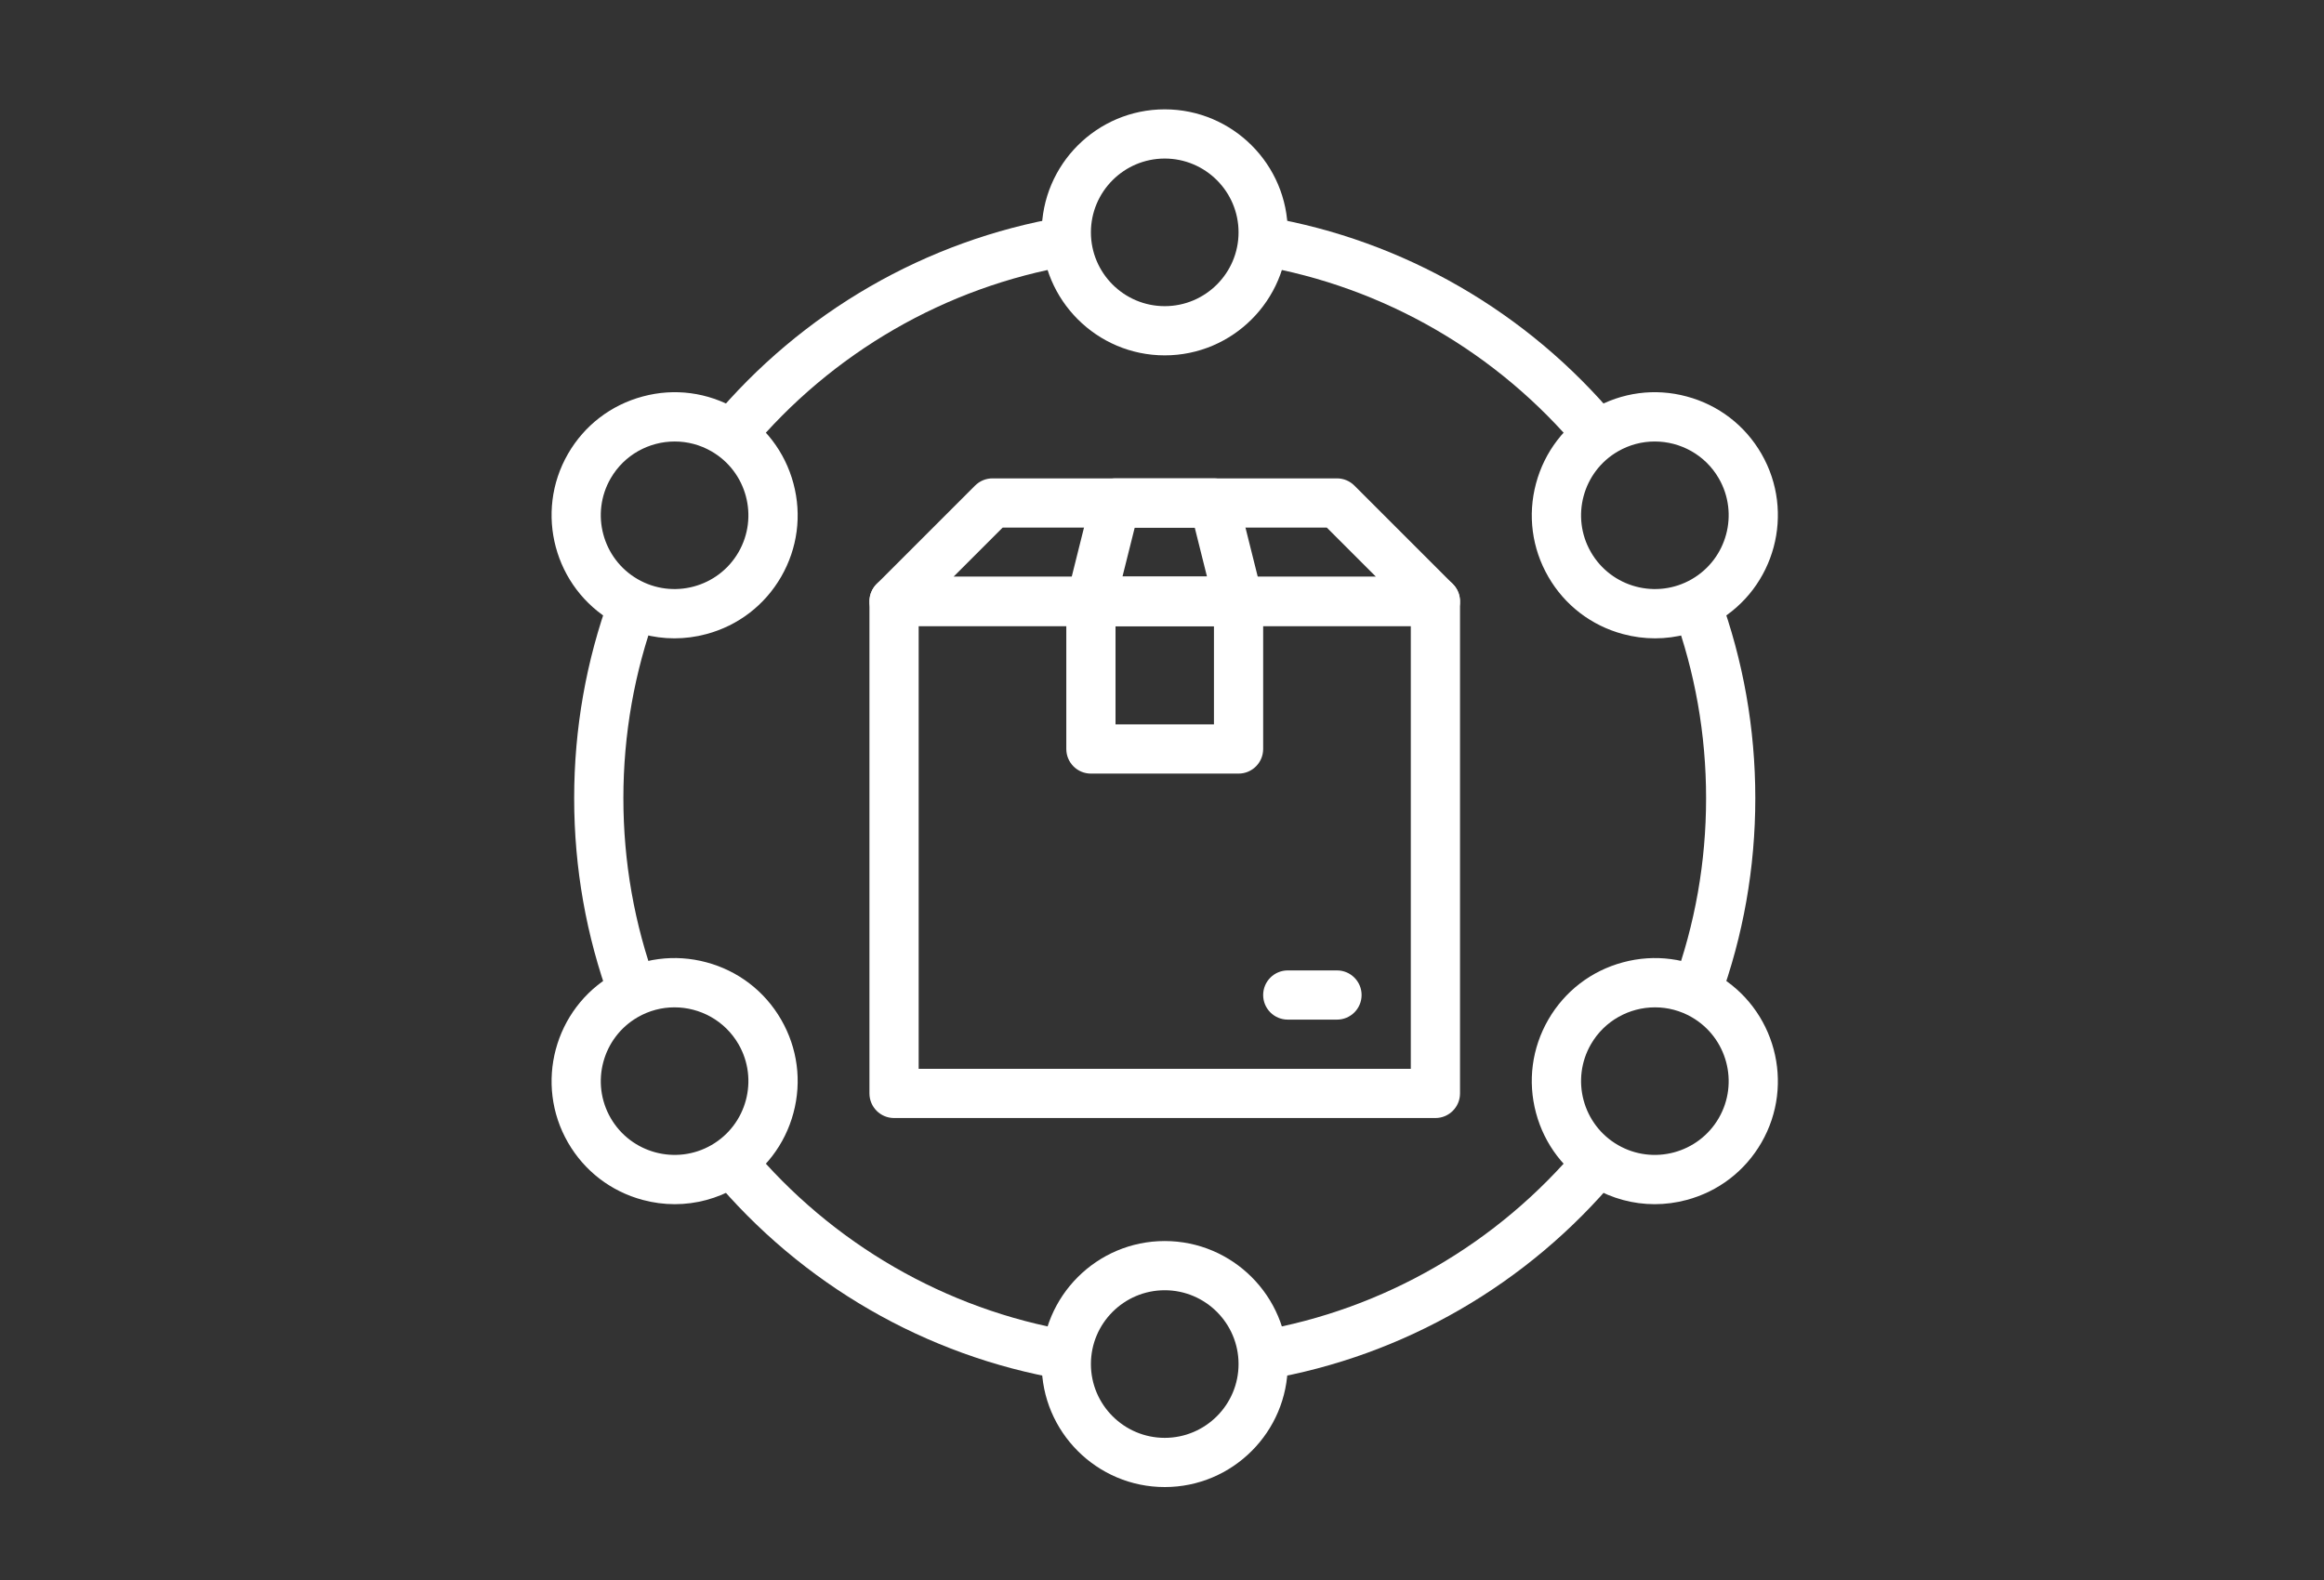<svg width="425" height="289" viewBox="0 0 425 289" fill="none" xmlns="http://www.w3.org/2000/svg">
<rect x="0" y="0" width="425" height="289" fill="#333333" stroke="none"/>
<g clip-path="url(#clip0_2940_14)">
<path d="M262.5 204.5H163.5C161.015 204.5 159 202.487 159 200V110C159 107.513 161.015 105.5 163.5 105.5H262.5C264.985 105.5 267 107.513 267 110V200C267 202.487 264.985 204.5 262.5 204.5ZM168 195.5H258V114.5H168V195.5Z" fill="white"/>
<path d="M262.5 114.5H163.5C161.681 114.5 160.039 113.406 159.343 111.723C158.646 110.04 159.031 108.106 160.318 106.818L178.318 88.819C179.162 87.975 180.307 87.5 181.5 87.5H244.5C245.693 87.5 246.838 87.975 247.681 88.819L265.681 106.818C266.969 108.106 267.354 110.04 266.657 111.723C265.96 113.406 264.319 114.5 262.5 114.5ZM174.363 105.5H251.637L242.637 96.5H183.363L174.363 105.5Z" fill="white"/>
<path d="M226.5 141.5H199.5C197.015 141.5 195 139.487 195 137V110C195 107.513 197.015 105.5 199.5 105.5H226.5C228.985 105.5 231 107.513 231 110V137C231 139.487 228.985 141.5 226.5 141.5ZM204 132.5H222V114.5H204V132.5Z" fill="white"/>
<path d="M226.5 114.5H199.5C198.113 114.5 196.806 113.863 195.953 112.768C195.101 111.679 194.798 110.255 195.134 108.91L199.634 90.91C200.135 88.906 201.934 87.5 204 87.5H222C224.065 87.5 225.865 88.906 226.366 90.91L230.866 108.91C231.202 110.255 230.898 111.679 230.046 112.768C229.193 113.863 227.886 114.5 226.5 114.5ZM205.263 105.5H220.737L218.487 96.5H207.513L205.263 105.5Z" fill="white"/>
<path d="M244.5 186.5H235.5C233.015 186.5 231 184.487 231 182C231 179.513 233.015 177.5 235.5 177.5H244.5C246.985 177.5 249 179.513 249 182C249 184.487 246.985 186.5 244.5 186.5Z" fill="white"/>
<path d="M194.334 252.312C169.34 248.049 146.581 234.905 130.251 215.297L137.168 209.54C152.127 227.5 172.966 239.537 195.846 243.444L194.334 252.312Z" fill="white"/>
<path d="M137.168 82.46L130.251 76.703C146.581 57.094 169.34 43.95 194.334 39.688L195.846 48.556C172.965 52.463 152.127 64.499 137.168 82.46Z" fill="white"/>
<path d="M314.47 183.006L306.019 179.912C309.987 169.062 312 157.654 312 146C312 134.346 309.987 122.937 306.019 112.087L314.47 108.994C318.803 120.837 321 133.286 321 146C321 158.713 318.803 171.163 314.47 183.006Z" fill="white"/>
<path d="M231.665 252.312L230.154 243.444C253.034 239.537 273.873 227.5 288.832 209.54L295.749 215.297C279.419 234.905 256.659 248.049 231.665 252.312Z" fill="white"/>
<path d="M288.832 82.46C273.873 64.499 253.034 52.463 230.154 48.556L231.665 39.688C256.659 43.95 279.418 57.094 295.749 76.703L288.832 82.46Z" fill="white"/>
<path d="M111.53 183.006C107.197 171.163 105 158.713 105 146C105 133.286 107.197 120.837 111.53 108.994L119.981 112.087C116.013 122.937 114 134.346 114 146C114 157.654 116.013 169.062 119.981 179.912L111.53 183.006Z" fill="white"/>
<path d="M213 65C200.594 65 190.5 54.906 190.5 42.5C190.5 30.094 200.594 20 213 20C225.406 20 235.5 30.094 235.5 42.5C235.5 54.906 225.406 65 213 65ZM213 29C205.556 29 199.5 35.056 199.5 42.5C199.5 49.944 205.556 56 213 56C220.444 56 226.5 49.944 226.5 42.5C226.5 35.056 220.444 29 213 29Z" fill="white"/>
<path d="M123.329 116.759C119.431 116.759 115.584 115.735 112.117 113.735C101.372 107.53 97.676 93.744 103.879 83C106.885 77.797 111.736 74.075 117.544 72.519C123.351 70.95 129.413 71.763 134.616 74.764C139.821 77.77 143.544 82.622 145.099 88.427C146.655 94.232 145.855 100.296 142.852 105.499C139.846 110.702 134.994 114.425 129.189 115.98C127.251 116.503 125.285 116.759 123.329 116.759ZM123.389 80.754C118.717 80.754 114.171 83.176 111.675 87.5C107.953 93.947 110.17 102.217 116.617 105.939C123.063 109.662 131.338 107.447 135.056 101C138.778 94.553 136.564 86.282 130.117 82.56C127.996 81.334 125.676 80.754 123.389 80.754Z" fill="white"/>
<path d="M123.402 220.259C121.449 220.259 119.482 220.004 117.544 219.481C111.737 217.925 106.885 214.203 103.879 209C97.677 198.255 101.372 184.47 112.117 178.265C117.327 175.263 123.391 174.454 129.19 176.019C134.995 177.575 139.847 181.297 142.852 186.5C145.856 191.703 146.656 197.768 145.1 203.573C143.544 209.378 139.822 214.229 134.617 217.235C131.149 219.234 127.302 220.259 123.402 220.259ZM123.345 184.254C121.055 184.254 118.738 184.835 116.617 186.061C110.17 189.783 107.953 198.053 111.676 204.5C115.394 210.943 123.662 213.162 130.117 209.44C136.564 205.718 138.779 197.448 135.057 191C132.561 186.676 128.014 184.254 123.345 184.254Z" fill="white"/>
<path d="M213 272C200.594 272 190.5 261.906 190.5 249.5C190.5 237.094 200.594 227 213 227C225.406 227 235.5 237.094 235.5 249.5C235.5 261.906 225.406 272 213 272ZM213 236C205.556 236 199.5 242.056 199.5 249.5C199.5 256.944 205.556 263 213 263C220.444 263 226.5 256.944 226.5 249.5C226.5 242.056 220.444 236 213 236Z" fill="white"/>
<path d="M302.598 220.259C298.698 220.259 294.85 219.235 291.383 217.235C286.178 214.229 282.455 209.378 280.9 203.573C279.344 197.768 280.144 191.703 283.147 186.5C286.153 181.298 291.005 177.575 296.81 176.019C302.609 174.455 308.677 175.263 313.882 178.265C324.627 184.47 328.323 198.256 322.12 209C319.114 214.203 314.263 217.926 308.455 219.481C306.517 220.004 304.551 220.259 302.598 220.259ZM302.655 184.254C297.986 184.254 293.439 186.676 290.944 191C287.222 197.447 289.436 205.717 295.883 209.44C302.33 213.166 310.607 210.943 314.325 204.5C318.047 198.053 315.83 189.783 309.383 186.06C307.263 184.834 304.945 184.254 302.655 184.254Z" fill="white"/>
<path d="M302.67 116.759C300.715 116.759 298.748 116.504 296.81 115.981C291.005 114.425 286.153 110.703 283.148 105.5C280.144 100.297 279.345 94.233 280.9 88.427C282.456 82.623 286.178 77.771 291.383 74.765C296.586 71.763 302.651 70.95 308.456 72.519C314.263 74.075 319.115 77.798 322.121 83.001C328.323 93.745 324.628 107.531 313.883 113.736C310.416 115.735 306.568 116.759 302.67 116.759ZM302.611 80.754C300.324 80.754 298.003 81.335 295.883 82.561C289.436 86.283 287.221 94.553 290.943 101C294.663 107.447 302.936 109.662 309.383 105.94C315.83 102.218 318.047 93.948 314.324 87.501C311.828 83.176 307.28 80.754 302.611 80.754Z" fill="white"/>
</g>
<defs>
<clipPath id="clip0_2940_14">
<rect width="425" height="289" fill="white"/>
</clipPath>
</defs>
</svg>
